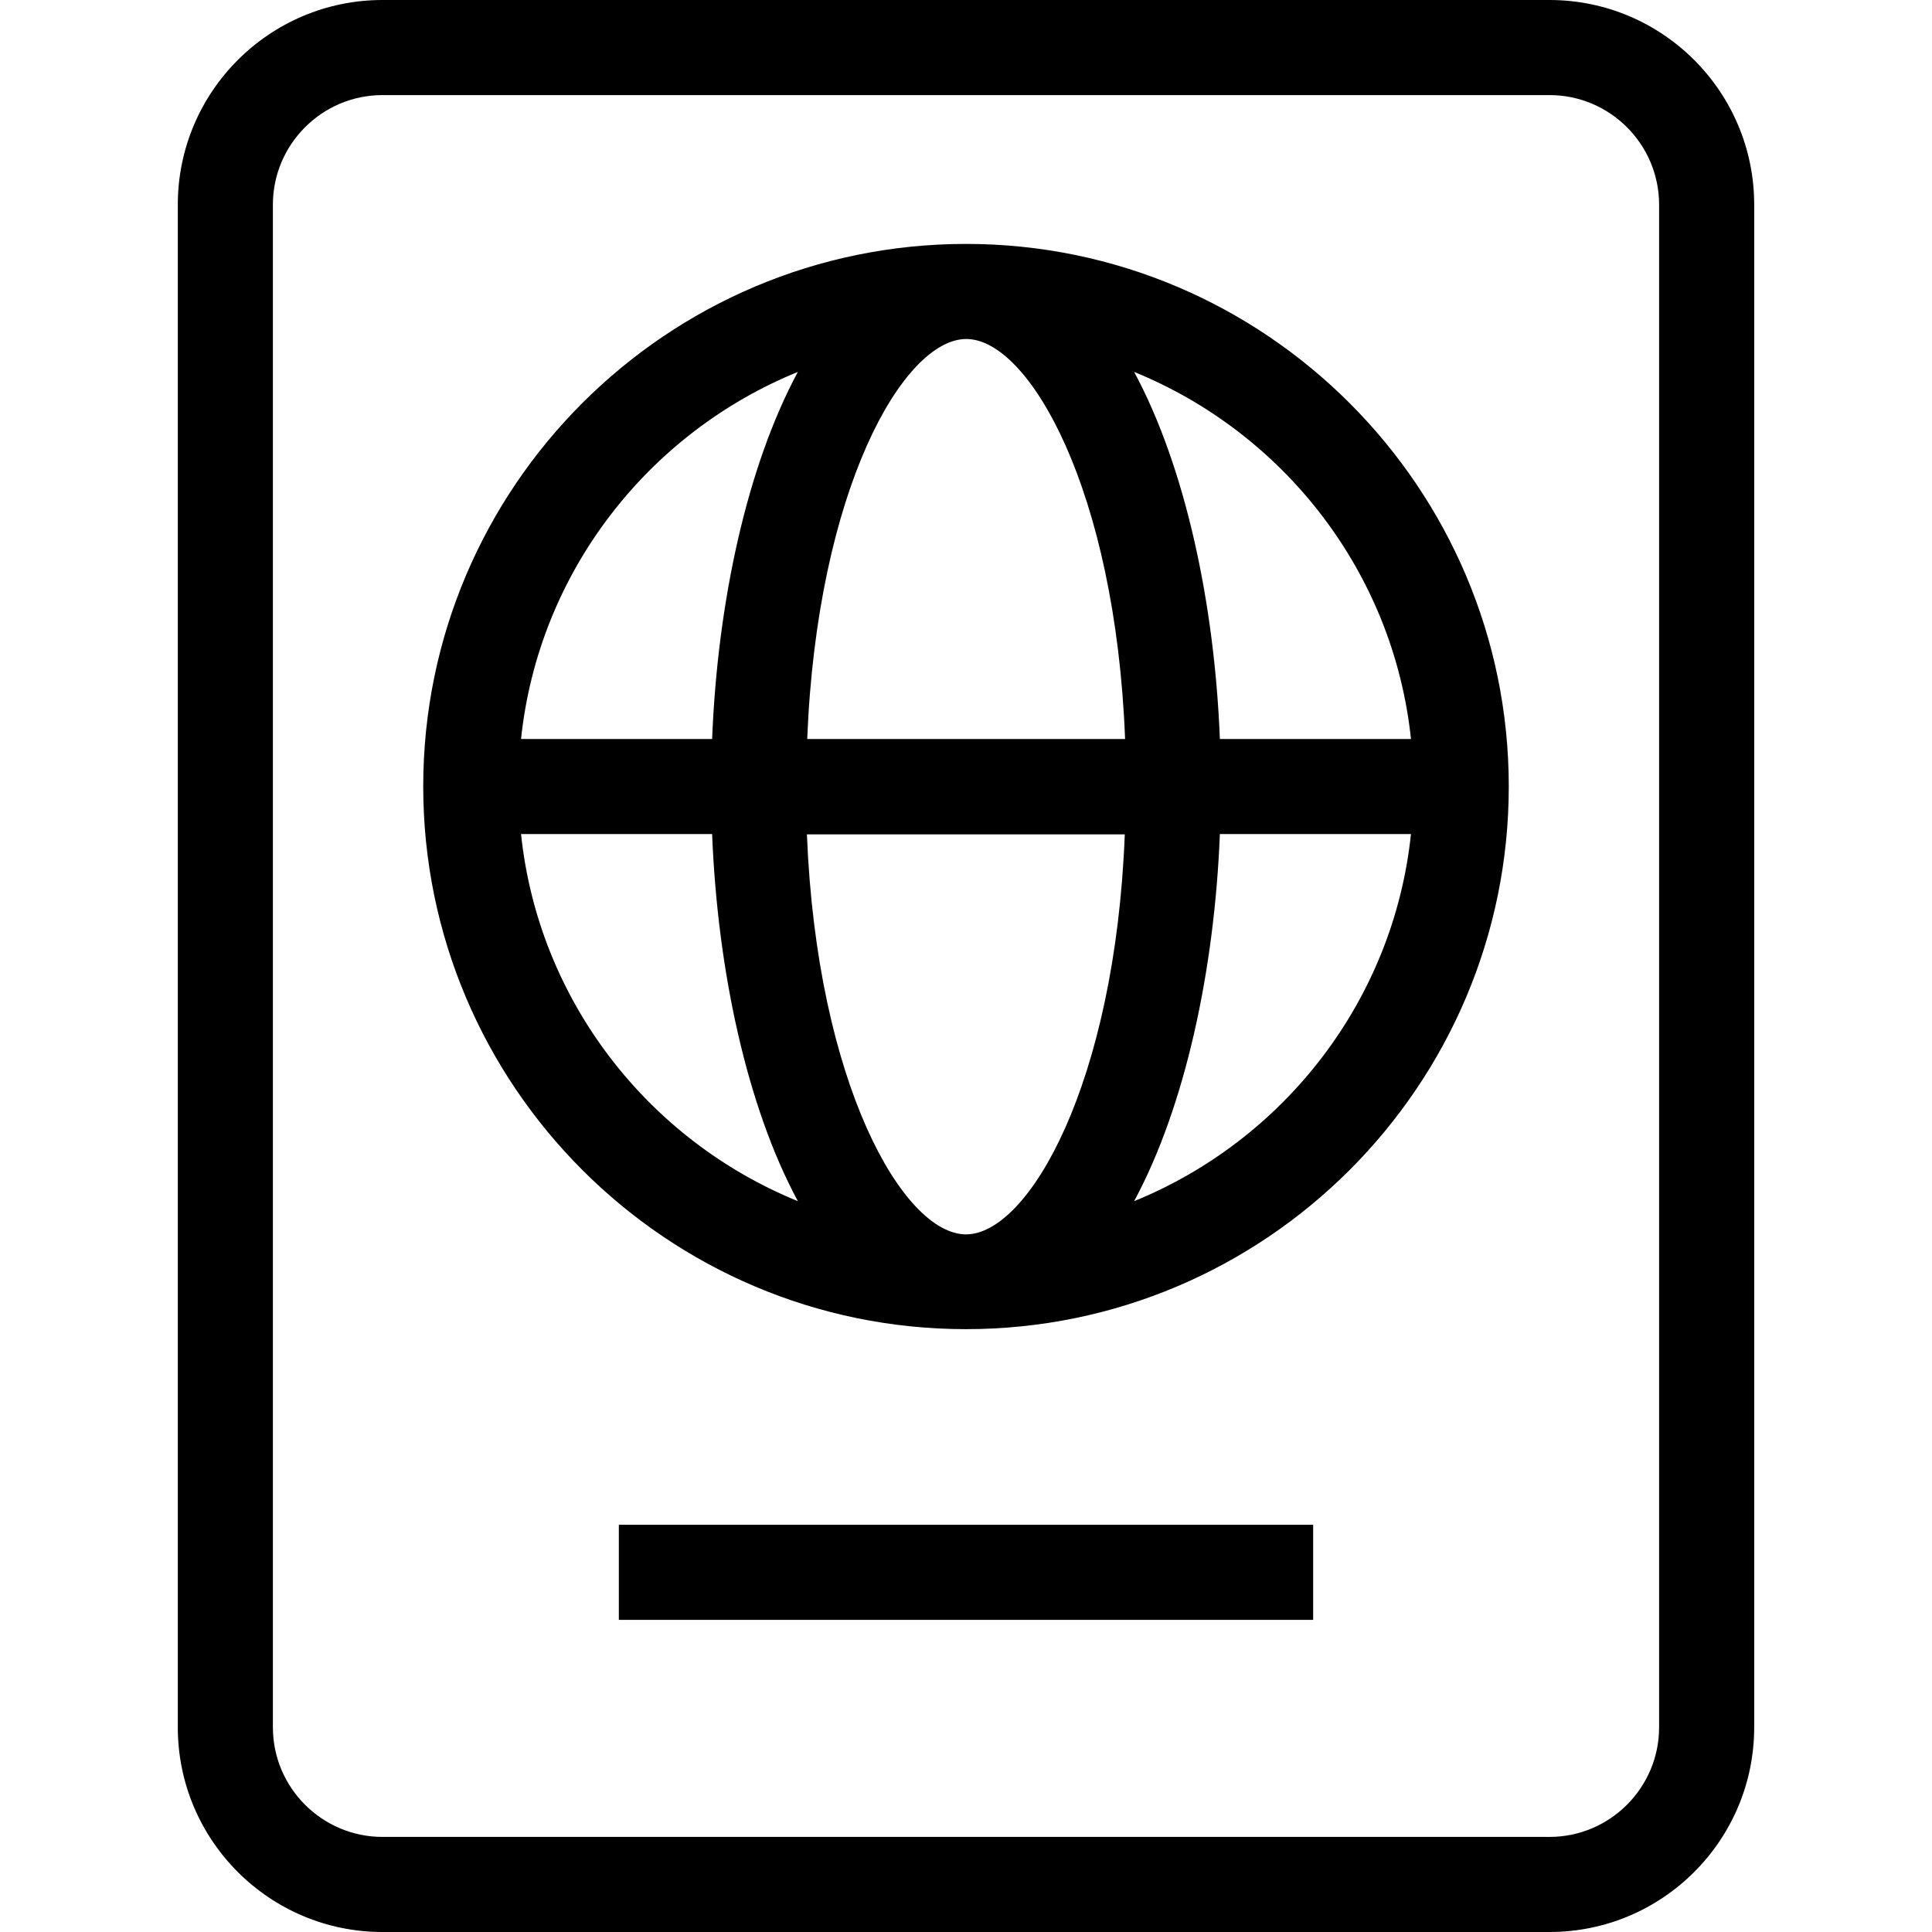 <svg id="Layer_1" enable-background="new 0 0 64 64" viewBox="0 0 64 64" xmlns="http://www.w3.org/2000/svg"><g fill="rgb(0,0,0)"><path d="m58.11 6.78c0-3.74-3.04-6.78-6.78-6.78h-38.66c-3.74 0-6.78 3.04-6.78 6.78v50.44c0 3.74 3.04 6.78 6.78 6.78h38.66c3.74 0 6.78-3.04 6.78-6.78zm-3.15 50.44c0 2-1.63 3.63-3.63 3.63h-38.66c-2 0-3.63-1.63-3.63-3.63v-50.44c0-2 1.63-3.63 3.63-3.63h38.66c2 0 3.63 1.63 3.63 3.63z"/><path d="m32 8.08c-9.91 0-17.98 8.06-17.98 17.97s8.06 17.98 17.98 17.98c9.91 0 17.98-8.06 17.98-17.98 0-9.9-8.07-17.97-17.98-17.97zm14.74 16.4h-6.33c-.18-4.52-1.15-9.02-2.84-12.16 4.96 2.02 8.59 6.64 9.17 12.16zm-14.74 16.41c-2.08 0-4.94-5-5.27-13.25h10.53c-.32 8.24-3.18 13.25-5.26 13.25zm-5.26-16.41c.33-8.25 3.18-13.25 5.27-13.25 2.08 0 4.94 5 5.26 13.25zm-.31-12.16c-1.69 3.14-2.66 7.64-2.84 12.16h-6.33c.58-5.52 4.21-10.14 9.17-12.16zm-9.17 15.31h6.33c.18 4.52 1.15 9.02 2.84 12.16-4.96-2.02-8.59-6.64-9.17-12.16zm20.31 12.16c1.69-3.14 2.66-7.64 2.84-12.16h6.33c-.58 5.52-4.21 10.14-9.17 12.16z"/><path d="m20.5 50.51h23v3.15h-23z"/></g></svg>